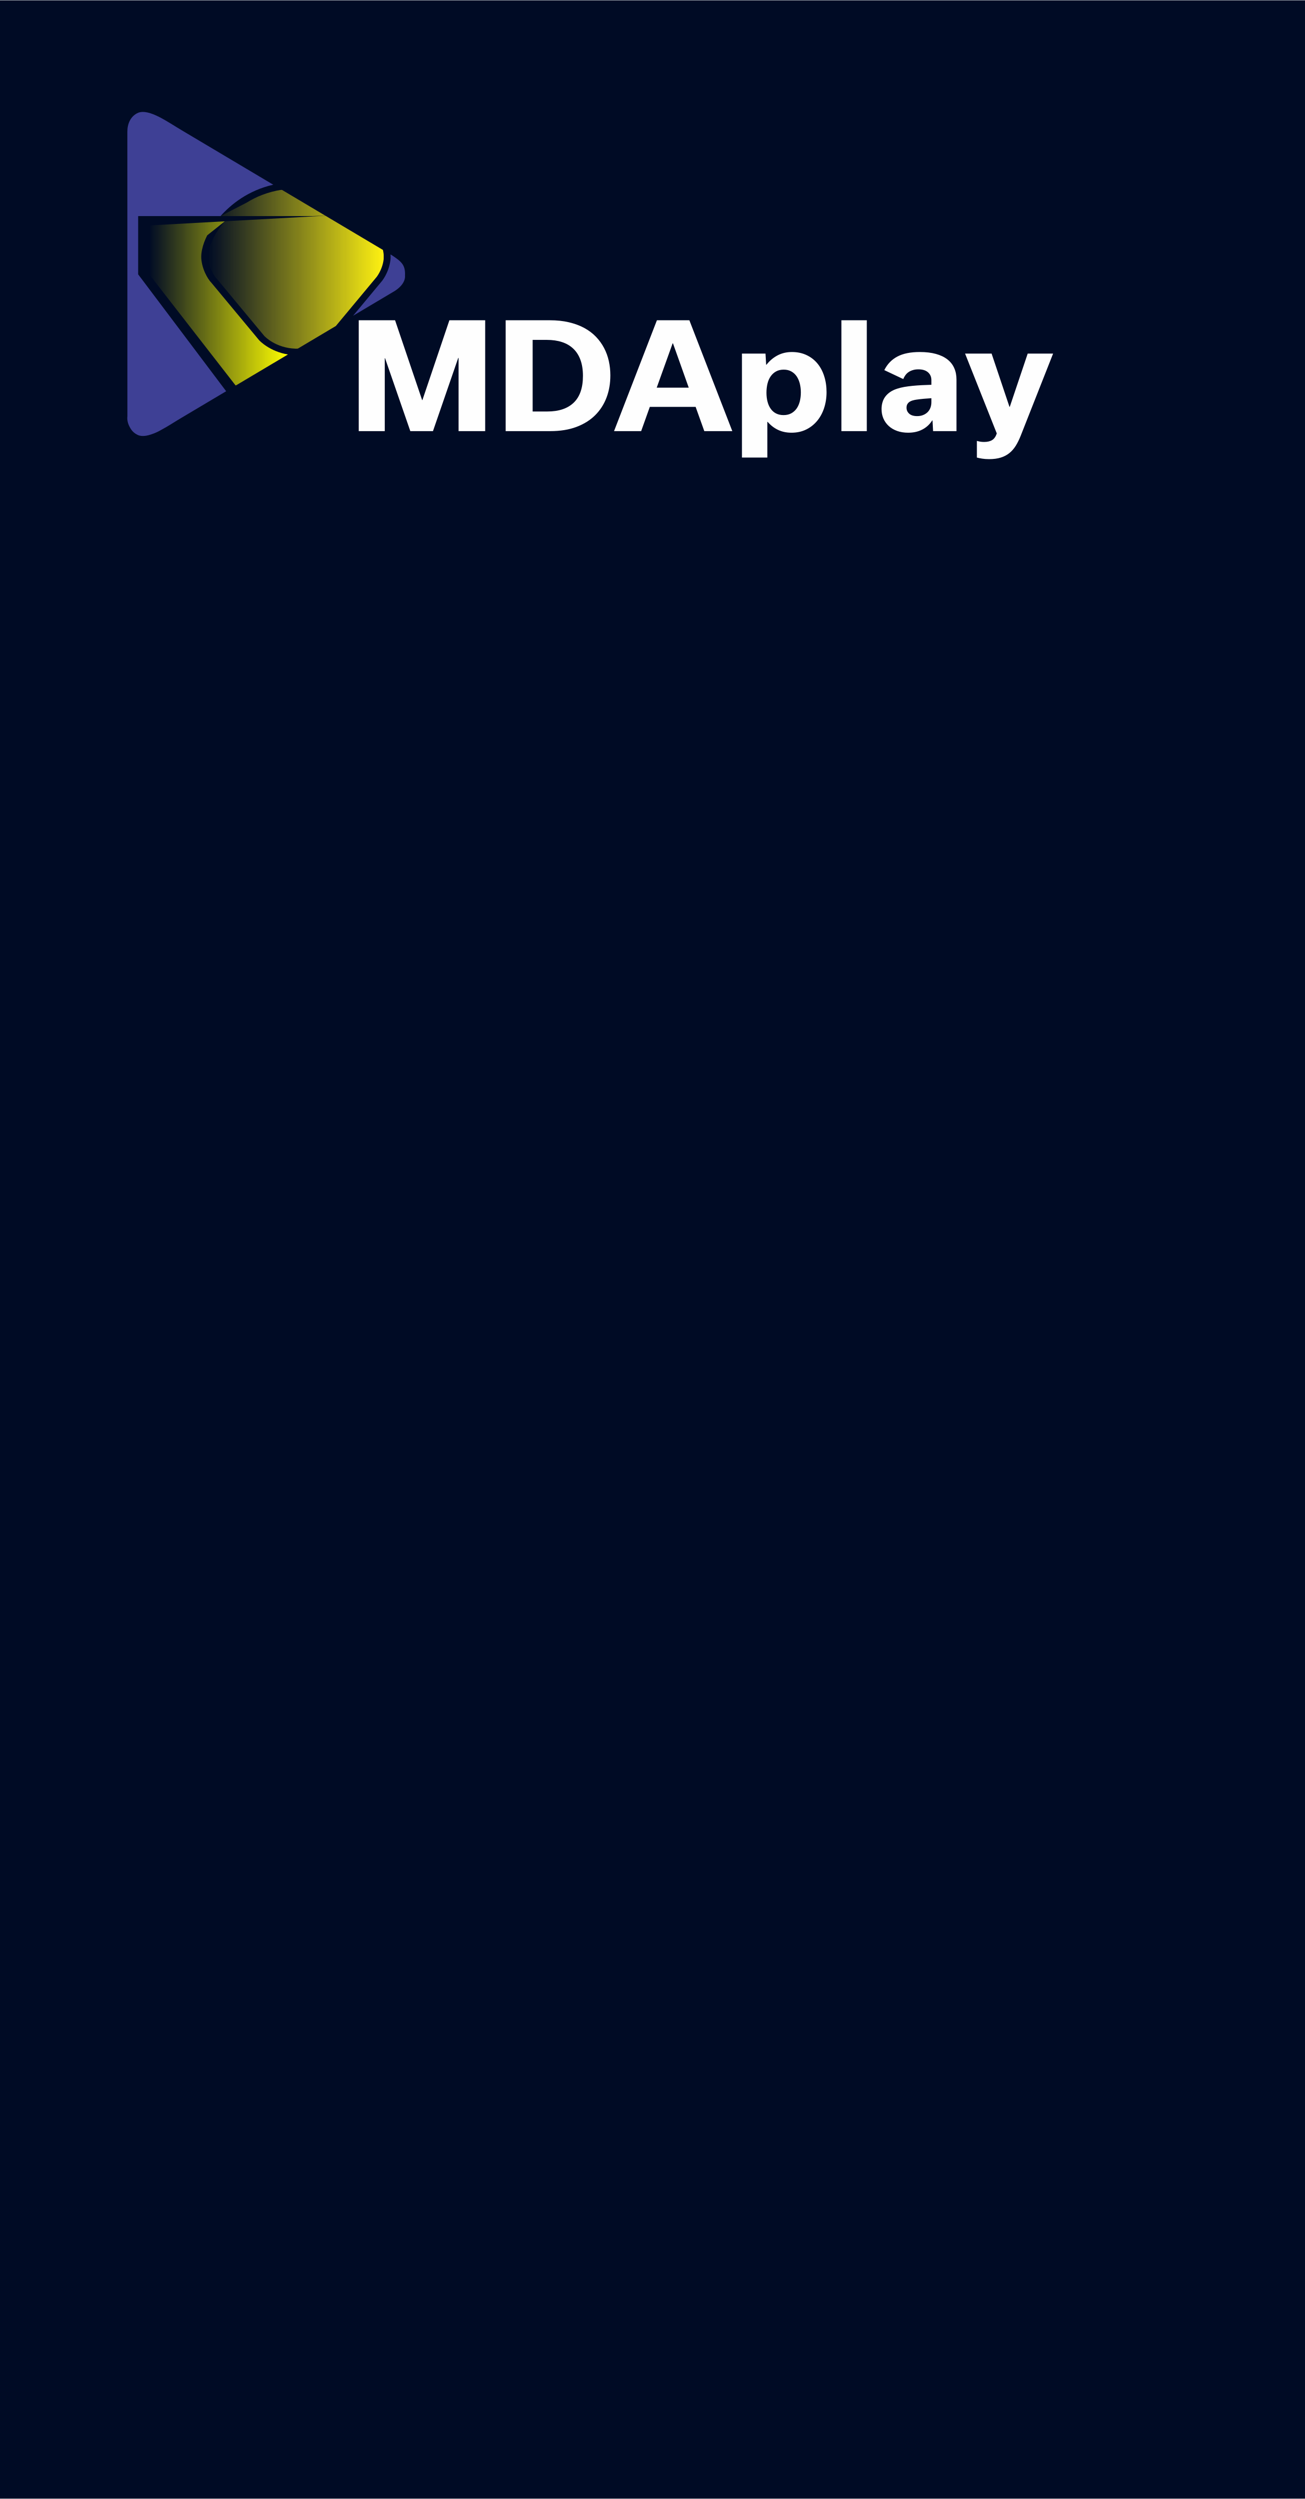 <?xml version="1.0" encoding="UTF-8" standalone="no"?>
<svg
   xmlns:dc="http://purl.org/dc/elements/1.1/"
   xmlns:cc="http://creativecommons.org/ns#"
   xmlns:rdf="http://www.w3.org/1999/02/22-rdf-syntax-ns#"
   xmlns:svg="http://www.w3.org/2000/svg"
   xmlns="http://www.w3.org/2000/svg"
   xmlns:sodipodi="http://sodipodi.sourceforge.net/DTD/sodipodi-0.dtd"
   xmlns:inkscape="http://www.inkscape.org/namespaces/inkscape"
   xml:space="preserve"
   width="2100px"
   height="4021px"
   version="1.1"
   style="shape-rendering:geometricPrecision; text-rendering:geometricPrecision; image-rendering:optimizeQuality; fill-rule:evenodd; clip-rule:evenodd"
   viewBox="0 0 2333.34 4466.69"
   id="svg34"
   sodipodi:docname="installer-right.svg"
   inkscape:version="1.0.2-2 (e86c870879, 2021-01-15)"><sodipodi:namedview
   pagecolor="#ffffff"
   bordercolor="#666666"
   borderopacity="1"
   objecttolerance="10"
   gridtolerance="10"
   guidetolerance="10"
   inkscape:pageopacity="0"
   inkscape:pageshadow="2"
   inkscape:window-width="1920"
   inkscape:window-height="1051"
   id="namedview36"
   showgrid="false"
   inkscape:zoom="0.21885103"
   inkscape:cx="1050"
   inkscape:cy="2010.5"
   inkscape:window-x="-9"
   inkscape:window-y="-9"
   inkscape:window-maximized="1"
   inkscape:current-layer="svg34" />
 <defs
   id="defs20">
  <style
   type="text/css"
   id="style2">
   <![CDATA[
    .fil3 {fill:#FFF212}
    .fil1 {fill:#3E4095}
    .fil2 {fill:yellow}
    .fil4 {fill:#FEFEFE;fill-rule:nonzero}
    .fil0 {fill:#000B25;fill-rule:nonzero}
   ]]>
  </style>
    <mask
   id="id0">
  <linearGradient
   id="id1"
   gradientUnits="userSpaceOnUse"
   x1="266.8"
   y1="541.94"
   x2="514.87"
   y2="541.94">
   <stop
   offset="0"
   style="stop-opacity:0; stop-color:white"
   id="stop4" />
   <stop
   offset="1"
   style="stop-opacity:1; stop-color:white"
   id="stop6" />
  </linearGradient>
     <rect
   style="fill:url(#id1)"
   x="266.8"
   y="395.07"
   width="248.07"
   height="293.73"
   id="rect9" />
    </mask>
    <mask
   id="id2">
  <linearGradient
   id="id3"
   gradientUnits="userSpaceOnUse"
   x1="371.99"
   y1="480.79"
   x2="686.22"
   y2="480.79">
   <stop
   offset="0"
   style="stop-opacity:0; stop-color:white"
   id="stop12" />
   <stop
   offset="1"
   style="stop-opacity:1; stop-color:white"
   id="stop14" />
  </linearGradient>
     <rect
   style="fill:url(#id3)"
   x="371.99"
   y="338.67"
   width="314.23"
   height="284.23"
   id="rect17" />
    </mask>
 </defs>
 <g
   id="Camada_x0020_1">
  <rect
   id="installer-right-background"
   class="fil0"
   width="2333.34"
   height="4466.69"
   x="0"
   y="0" />
  <g
   id="_1747203785344">
   <path
   class="fil1"
   d="m 688.86,492.77 c -1.6,2.92 -3.36,5.7 -5.25,8.29 -0.67,0.89 -27.41,33.03 -52.27,62.89 l 68.99,-41.03 c 16.18,-8.77 24.68,-19.85 23.82,-31.06 0.04,-0.84 0.06,-1.7 0.06,-2.6 0,-16.25 -6.47,-22.36 -23.88,-33.66 l -2.1,-1.25 c 0.12,1.51 0.18,2.98 0.18,4.42 0,1.95 -0.1,3.74 -0.3,5.44 -1.43,12.22 -5.82,22.28 -9.25,28.56 z M 404.37,698.92 247.02,489.93 V 385.77 h 101.71 45.59 c 18.26,-20.5 48.84,-45.73 94.25,-56.09 L 325.34,232.61 c -24.15,-14.12 -58.23,-39.41 -78.3,-31.55 -13.76,5.98 -19.34,19.93 -19.31,33.74 l 0.08,508.93 c -0.75,6.13 0.62,12.38 3.5,17.97 3.51,7.25 7.78,12.12 15.73,15.77 7.05,2.76 15.82,1.43 25.29,-2.07 5.33,-1.77 10.46,-4.26 15.47,-7.09 13.06,-6.93 26.35,-15.85 37.53,-22.39 0,0 0,0 0.01,0 z"
   id="path24" />
   <path
   class="fil2"
   d="m 463.13,607.49 c 0,0 -85.78,-103.22 -85.8,-103.24 -0.91,-0.9 -1.78,-1.92 -2.76,-3.24 -1.86,-2.54 -3.62,-5.32 -5.22,-8.24 -3.42,-6.28 -7.81,-16.34 -9.24,-28.54 -0.21,-1.72 -0.31,-3.51 -0.31,-5.46 0,-4.09 0.49,-8.47 1.45,-13.03 1.92,-9.18 5.2,-17.57 9.22,-25.53 l 31.58,-25.14 c -46.26,2.56 -89.11,4.93 -135.25,7.49 v 87.37 l 154.59,198.87 93.48,-55.59 c -32.68,-5.38 -50.65,-24.52 -51.49,-25.43 -0.07,-0.08 -0.19,-0.21 -0.25,-0.29 z"
   mask="url(#id0)"
   id="path26" />
   <path
   class="fil3"
   d="m 600.5,582.29 c 30.37,-36.47 71.17,-85.49 73.19,-88 1.55,-2.13 3.02,-4.45 4.36,-6.91 2.95,-5.4 6.72,-14.03 7.95,-24.49 0.15,-1.27 0.22,-2.62 0.22,-4.12 0,-3.87 -0.53,-8.07 -1.56,-12.49 L 581.81,385.12 c -60.15,3.33 -120.06,6.65 -179.76,9.95 -4.74,5.48 -8.97,10.99 -12.63,16.52 -11.08,16.63 -17.43,33.83 -17.43,47.18 0,1.5 0.07,2.85 0.23,4.14 1.22,10.44 4.99,19.07 7.94,24.47 1.35,2.48 2.83,4.82 4.37,6.92 1,1.34 1.45,1.82 1.65,2 0.25,0.22 0.48,0.45 0.69,0.7 0,0 85.57,102.97 85.72,103.16 1.21,1.29 20.4,21.31 55.66,22.73 0.66,0.02 0.96,0 1.71,0 0.85,-0.03 1.66,-0.08 2.49,-0.13 z M 394.32,385.77 h 165.35 l 21.87,-0.81 -77.84,-46.29 c -25.02,3.85 -45.69,12.53 -62.41,22.88 z"
   mask="url(#id2)"
   id="path28" />
   <path
   class="fil4"
   d="M 867.5,572.03 V 770.25 H 819.94 V 639.39 h -0.64 l -45.15,130.86 h -40.5 L 688.5,639.91 h -0.54 V 770.25 H 641.44 V 572.03 h 64.94 l 48.39,142.73 h 0.5 l 48.25,-142.73 z m 36.62,0 h 78.86 c 12.63,0 24.12,1.2 34.38,3.65 10.31,2.46 19.47,5.85 27.46,10.2 8.02,4.39 14.96,9.59 20.79,15.7 5.84,6.11 10.67,12.78 14.5,20.09 3.83,7.31 6.66,15.1 8.49,23.4 1.82,8.26 2.73,16.78 2.73,25.51 0,14.37 -2.28,27.62 -6.88,39.75 -4.61,12.13 -11.41,22.67 -20.39,31.57 -8.98,8.91 -20.16,15.88 -33.52,20.87 -13.36,4.99 -28.87,7.48 -46.52,7.48 h -79.9 z m 74.71,163.12 c 20.38,0 36.07,-5.29 47.01,-15.83 10.99,-10.54 16.47,-26.5 16.47,-47.88 0,-10.93 -1.51,-20.43 -4.43,-28.48 -2.91,-8.08 -7.2,-14.75 -12.77,-20.04 -5.56,-5.34 -12.31,-9.29 -20.29,-11.88 -7.98,-2.62 -17.01,-3.91 -27.04,-3.91 h -25.4 v 128.02 z m 264.96,-8.26 h -81.91 l -15.5,43.36 h -48.48 l 76.66,-198.22 h 58.01 l 76.8,198.22 h -50.08 z m -12.31,-34.33 -28.19,-79.24 h -0.64 l -28.45,79.24 z m 183.74,80.53 c -8.94,0 -16.92,-1.68 -23.99,-5.03 -7.12,-3.36 -13.32,-8.18 -18.65,-14.37 h -0.55 v 63.79 h -45.42 V 631.65 h 42.09 l 1.19,19.92 h 0.54 c 5.61,-7.15 12.23,-12.74 19.84,-16.74 7.62,-4 16.15,-6.02 25.59,-6.02 9.71,0 18.42,1.81 26.13,5.42 7.71,3.61 14.22,8.6 19.52,15.01 5.29,6.37 9.34,13.94 12.13,22.72 2.83,8.77 4.24,18.32 4.24,28.56 0,10.24 -1.51,19.79 -4.42,28.61 -2.92,8.82 -7.12,16.47 -12.55,22.97 -5.47,6.54 -12.03,11.66 -19.74,15.4 -7.71,3.74 -16.33,5.59 -25.95,5.59 z m -14.19,-31.49 c 5.16,0 9.67,-1.03 13.55,-3.09 3.87,-2.07 7.11,-4.95 9.71,-8.57 2.56,-3.65 4.47,-7.95 5.75,-12.9 1.23,-4.95 1.87,-10.28 1.87,-16.05 0,-5.55 -0.64,-10.84 -1.87,-15.78 -1.28,-4.95 -3.15,-9.25 -5.61,-12.91 -2.51,-3.7 -5.7,-6.62 -9.58,-8.77 -3.87,-2.16 -8.39,-3.23 -13.54,-3.23 -5.25,0 -9.81,1.07 -13.64,3.18 -3.83,2.11 -7.02,4.99 -9.62,8.69 -2.6,3.66 -4.52,8 -5.75,13.04 -1.23,5.03 -1.87,10.49 -1.87,16.3 0,5.94 0.64,11.36 1.96,16.26 1.28,4.9 3.2,9.12 5.75,12.65 2.51,3.57 5.7,6.32 9.53,8.26 3.83,1.93 8.3,2.92 13.36,2.92 z m 103.39,28.65 V 572.03 h 45.42 v 198.22 z m 163.95,0 -1.05,-19.14 h -0.54 c -4.43,7.05 -10.31,12.47 -17.61,16.26 -7.34,3.83 -15.78,5.72 -25.4,5.72 -7.21,0 -13.77,-1.03 -19.66,-3.14 -5.88,-2.11 -10.85,-5.03 -15,-8.82 -4.15,-3.78 -7.34,-8.26 -9.58,-13.42 -2.23,-5.16 -3.33,-10.84 -3.33,-16.95 0,-4.04 0.51,-7.91 1.56,-11.61 1,-3.7 2.64,-7.1 4.92,-10.28 2.28,-3.14 5.2,-5.94 8.76,-8.44 3.55,-2.49 7.89,-4.51 12.95,-6.1 3.83,-1.25 8.02,-2.28 12.63,-3.1 4.61,-0.78 9.44,-1.42 14.64,-1.94 5.15,-0.51 10.58,-0.9 16.23,-1.2 5.66,-0.3 11.45,-0.52 17.43,-0.69 v -8.3 c 0,-5.77 -2.01,-10.41 -6.02,-13.98 -4.02,-3.57 -9.76,-5.34 -17.24,-5.34 -3.65,0 -6.94,0.43 -9.81,1.34 -2.92,0.86 -5.47,2.06 -7.71,3.57 -2.19,1.5 -4.1,3.35 -5.65,5.5 -1.55,2.11 -2.87,4.48 -3.92,6.97 l -33.84,-16 c 5.47,-10.84 13.27,-18.97 23.49,-24.3 10.17,-5.38 23.53,-8.05 39.99,-8.05 10.95,0 20.57,1.12 28.78,3.4 8.25,2.28 15.09,5.55 20.52,9.76 5.43,4.26 9.53,9.43 12.22,15.53 2.74,6.07 4.06,12.95 4.06,20.61 v 92.14 z m -28.46,-26.84 c 3.93,0 7.44,-0.65 10.58,-1.89 3.11,-1.25 5.8,-2.97 8.03,-5.16 2.19,-2.2 3.92,-4.82 5.06,-7.88 1.14,-3.05 1.74,-6.37 1.74,-9.89 v -7.19 c -4.29,0.26 -8.81,0.61 -13.55,0.99 -4.79,0.43 -9.35,0.99 -13.73,1.64 -2.19,0.34 -4.33,0.81 -6.38,1.42 -2.05,0.56 -3.88,1.42 -5.47,2.49 -1.65,1.12 -2.92,2.5 -3.88,4.17 -1,1.68 -1.46,3.79 -1.46,6.29 0,4.21 1.6,7.78 4.79,10.66 3.19,2.89 7.98,4.35 14.27,4.35 z m 243.03,-111.76 -57.96,146.95 c -2.7,6.79 -5.66,12.82 -8.9,17.98 -3.24,5.16 -7.06,9.51 -11.49,13.03 -4.38,3.53 -9.53,6.2 -15.41,8 -5.89,1.81 -12.73,2.72 -20.57,2.72 -4.83,0 -9.03,-0.31 -12.63,-0.91 -3.61,-0.56 -6.71,-1.2 -9.31,-1.89 v -29.81 c 1.78,0.51 3.74,0.94 5.89,1.33 2.14,0.39 4.46,0.56 6.93,0.56 6.06,0 10.94,-1.16 14.59,-3.44 3.65,-2.32 6.34,-6.24 8.17,-11.79 l -56.69,-142.73 h 47.43 l 31.97,95.24 h 0.5 l 32.06,-95.24 z"
   id="path30" />
  </g>
 </g>
</svg>
